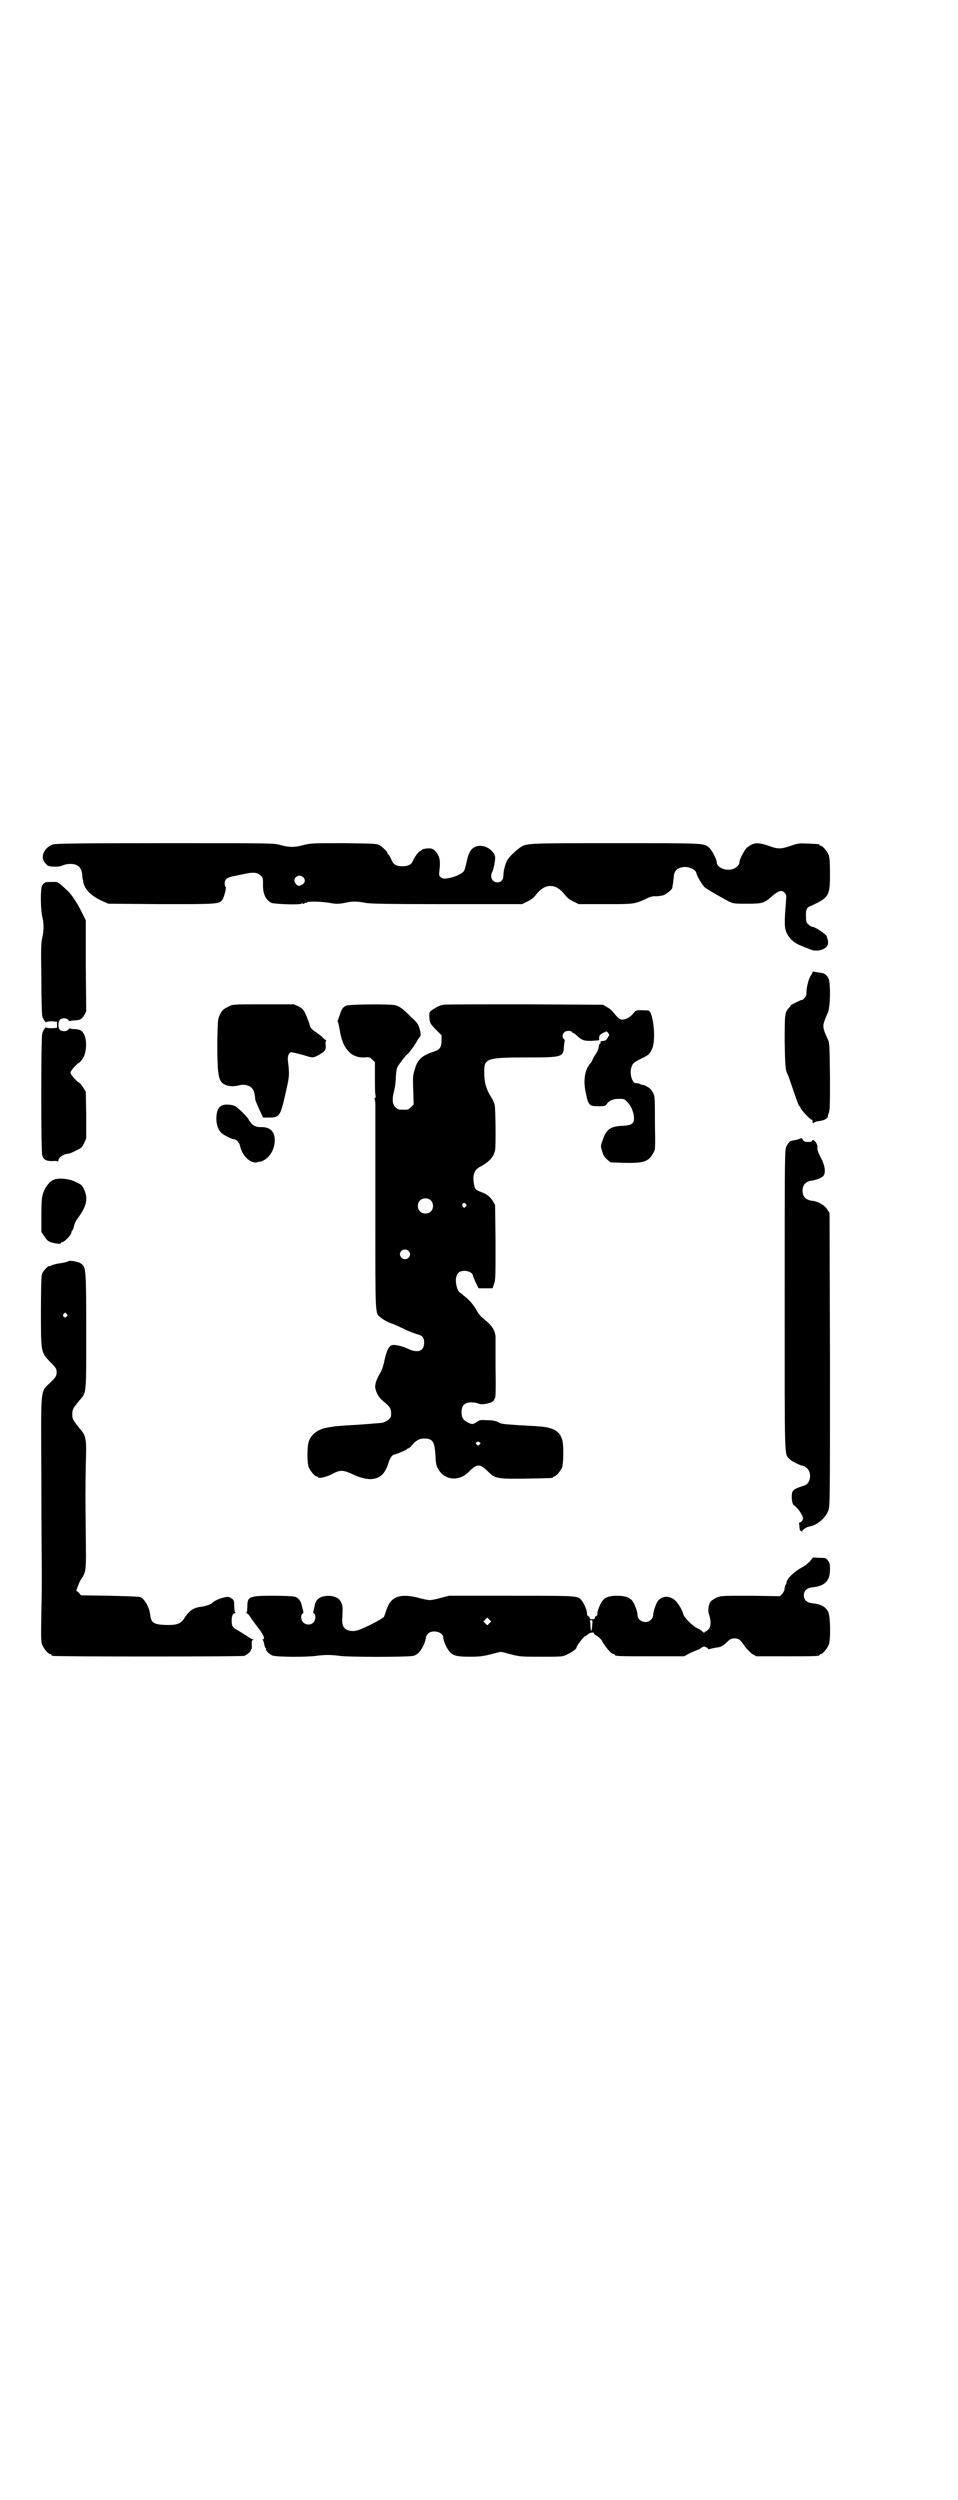 <?xml version="1.0" standalone="no"?>
<!DOCTYPE svg PUBLIC "-//W3C//DTD SVG 20010904//EN"
 "http://www.w3.org/TR/2001/REC-SVG-20010904/DTD/svg10.dtd">
<svg version="1.0" xmlns="http://www.w3.org/2000/svg"
 width="1100pt" height="2870pt" viewBox="0 0 1100 2870"
 preserveAspectRatio="xMidYMid meet">
<g transform="translate(0,2870) scale(0.5,-0.5)"
fill="#000000" stroke="none">
<path d="M121 3801 c-21 -8 -30 -31 -16 -44 5 -6 7 -6 19 -7 10 0 16 1 20 3 9
4 25 5 33 0 7 -3 11 -11 12 -23 0 -5 1 -9 1 -9 0 0 1 -2 1 -5 3 -18 17 -32 42
-44 l16 -7 121 -1 c127 0 132 0 140 9 4 4 11 31 8 31 -1 0 -2 3 -2 7 0 10 5
14 19 17 7 1 18 4 25 5 21 5 31 4 38 -3 6 -5 6 -7 6 -19 -1 -23 6 -37 19 -44
7 -3 64 -5 69 -2 1 1 3 1 4 0 1 -1 2 0 3 1 1 1 2 2 3 1 1 -1 2 0 3 1 2 3 33 2
51 -1 16 -3 24 -3 41 1 12 3 28 2 42 -1 10 -2 42 -3 186 -3 l174 0 12 6 c9 4
15 9 21 17 20 25 44 25 64 0 6 -8 12 -13 21 -17 l12 -6 61 0 c66 0 67 0 93 12
10 5 17 7 23 6 4 0 12 1 16 2 8 2 22 14 22 18 0 2 1 5 1 7 1 2 1 9 2 15 1 16
6 22 21 25 13 2 29 -5 31 -13 1 -7 14 -29 20 -34 7 -5 36 -22 55 -32 11 -5 12
-5 42 -5 36 0 39 1 59 19 13 11 21 13 27 6 4 -4 4 -7 3 -20 -4 -48 -4 -61 2
-73 7 -14 18 -23 34 -29 6 -3 16 -6 20 -8 11 -5 27 -3 36 5 6 5 6 14 1 26 -3
5 -26 21 -33 21 -1 0 -5 2 -8 5 -5 4 -6 6 -6 17 -1 15 1 22 9 25 44 20 46 23
46 76 0 27 -1 36 -3 42 -4 9 -14 21 -18 21 -2 0 -3 1 -3 2 0 2 -1 2 -26 3 -20
1 -23 1 -40 -5 -23 -8 -29 -8 -51 0 -24 8 -34 8 -48 -3 -7 -5 -19 -28 -19 -35
0 -6 -8 -14 -17 -16 -17 -4 -35 5 -35 16 0 7 -12 30 -19 35 -12 9 -9 9 -214 9
-211 0 -204 0 -220 -11 -11 -8 -25 -22 -28 -28 -5 -8 -9 -26 -9 -35 0 -10 -5
-16 -14 -16 -8 0 -14 6 -14 15 0 3 1 7 2 8 3 4 8 29 7 36 -4 18 -30 31 -47 22
-9 -5 -14 -13 -18 -32 -2 -10 -5 -20 -6 -22 -3 -6 -19 -14 -34 -17 -12 -2 -14
-2 -19 1 -5 4 -5 5 -4 15 3 24 1 36 -11 47 -5 5 -7 5 -17 5 -7 -1 -12 -2 -13
-4 0 -1 -2 -2 -3 -2 -3 0 -14 -15 -17 -23 -3 -8 -11 -12 -24 -12 -15 0 -21 4
-26 17 -3 6 -5 10 -6 10 -1 0 -2 1 -2 3 0 3 -10 13 -18 18 -7 4 -11 4 -82 5
-71 0 -75 0 -92 -4 -21 -6 -34 -6 -55 0 -15 4 -19 4 -265 4 -212 0 -250 -1
-257 -3z m575 -75 c6 -6 5 -13 -2 -17 -3 -2 -7 -3 -8 -3 -5 1 -10 8 -10 12 0
10 13 15 20 8z"/>
<path d="M105 3714 c-4 -1 -7 -4 -9 -9 -3 -9 -3 -53 1 -69 4 -17 4 -32 0 -50
-3 -12 -3 -29 -2 -94 0 -43 1 -82 2 -85 1 -6 9 -17 9 -14 0 1 6 2 12 2 l13 -1
0 -7 0 -7 -13 -1 c-6 0 -12 1 -12 2 0 3 -8 -8 -9 -14 -3 -11 -3 -271 0 -280 3
-10 9 -13 24 -13 6 1 11 0 12 -1 0 -1 1 0 1 2 0 7 11 15 23 16 2 0 10 3 17 7
13 6 14 7 19 17 l5 11 0 54 -1 53 -6 10 c-3 5 -8 11 -11 12 -8 6 -18 18 -18
22 0 4 10 16 18 22 3 1 8 7 11 12 8 14 9 41 2 54 -5 9 -8 11 -21 12 -6 0 -11
1 -11 2 -1 0 -3 -1 -4 -3 -4 -5 -15 -5 -20 0 -4 5 -4 18 1 23 5 4 15 4 19 -1
1 -2 3 -3 4 -3 0 1 5 2 11 2 13 1 16 3 22 13 l4 8 -1 104 0 105 -7 14 c-11 23
-24 43 -34 53 -24 22 -22 21 -34 21 -6 0 -14 0 -17 -1z"/>
<path d="M1866 3508 c0 -1 -2 -5 -4 -8 -5 -7 -10 -27 -10 -38 0 -7 -1 -10 -5
-14 -3 -3 -5 -5 -6 -4 0 1 -24 -11 -25 -12 0 -1 -2 -4 -5 -7 -9 -10 -9 -16 -9
-78 1 -58 2 -66 7 -74 1 -2 7 -19 13 -37 6 -18 12 -34 13 -35 2 -1 3 -3 3 -4
0 -4 24 -29 26 -28 1 1 2 -1 2 -4 0 -3 1 -5 2 -4 0 1 4 3 7 4 14 2 18 3 23 7
2 2 4 4 3 4 0 0 0 3 2 8 3 6 3 19 3 84 -1 73 -1 77 -5 86 -11 23 -12 29 -8 41
2 5 5 14 8 19 6 14 7 71 1 81 -6 9 -10 11 -22 12 -5 1 -10 2 -11 2 -2 1 -3 0
-3 -1z"/>
<path d="M525 3429 c-12 -6 -16 -9 -21 -21 -4 -9 -4 -14 -5 -62 0 -67 2 -84
12 -93 8 -7 23 -9 38 -5 11 3 25 0 30 -7 4 -4 7 -16 7 -25 0 -2 8 -21 13 -31
l5 -11 14 0 c24 0 26 3 38 57 9 39 9 41 5 75 -1 9 3 18 8 18 2 0 14 -3 26 -6
22 -7 23 -7 32 -3 4 2 11 6 15 9 6 5 6 7 6 16 -1 5 0 10 1 11 1 0 1 1 0 1 -2
0 -6 3 -10 8 -5 4 -13 10 -18 13 -7 6 -9 9 -10 14 -1 5 -5 14 -8 22 -6 13 -8
15 -17 20 l-11 5 -70 0 c-70 0 -70 0 -80 -5z"/>
<path d="M795 3431 c-8 -4 -10 -7 -14 -19 -2 -6 -4 -12 -5 -14 -1 -2 -1 -4 0
-5 1 -1 3 -11 5 -23 7 -39 26 -59 55 -58 12 1 13 1 19 -5 l6 -6 0 -33 c0 -17
0 -36 1 -41 1 -6 1 -8 -1 -8 -1 1 -1 -1 0 -5 1 -4 1 -8 1 -10 0 -2 0 -108 0
-236 0 -255 -1 -242 12 -253 6 -5 18 -12 26 -14 3 -1 14 -6 25 -11 11 -6 25
-11 31 -13 14 -3 18 -8 18 -20 0 -20 -15 -25 -39 -13 -16 7 -33 10 -38 6 -7
-6 -11 -18 -15 -38 -2 -10 -7 -23 -11 -28 -1 -2 -4 -8 -7 -15 -3 -11 -3 -13
-1 -21 3 -10 9 -19 18 -26 16 -13 18 -18 17 -32 0 -7 -11 -15 -21 -17 -12 -1
-44 -4 -83 -6 -13 -1 -24 -2 -26 -2 -2 -1 -7 -1 -11 -2 -25 -3 -42 -15 -48
-33 -4 -13 -4 -49 0 -59 4 -9 14 -21 18 -21 2 0 3 -1 3 -1 0 -5 18 -1 32 6 20
11 26 10 50 -1 34 -16 59 -13 72 8 3 5 7 14 8 19 3 10 9 19 13 19 3 0 29 11
29 12 0 1 1 2 3 2 1 0 6 3 9 8 10 11 17 15 28 15 20 0 24 -7 26 -39 1 -20 2
-24 7 -32 14 -25 47 -28 69 -6 20 20 26 20 46 0 15 -15 21 -16 87 -15 59 1 61
1 61 3 0 1 1 2 3 2 4 0 14 12 18 21 3 9 4 51 0 63 -5 20 -21 29 -55 31 -10 1
-24 1 -30 2 -6 0 -21 1 -33 2 -16 1 -23 2 -28 5 -5 3 -12 5 -25 5 -17 1 -18 1
-25 -4 -9 -6 -11 -6 -21 -1 -11 6 -14 11 -14 24 0 15 7 22 22 22 6 0 12 -1 15
-2 6 -4 21 -2 31 2 4 3 8 5 7 6 -1 0 0 2 2 4 1 2 2 19 1 72 0 38 0 69 0 70 -2
15 -9 25 -25 38 -10 8 -15 14 -20 24 -8 13 -16 22 -29 32 -3 3 -8 6 -9 7 -5 4
-9 21 -8 31 2 13 8 18 20 18 9 0 19 -5 19 -11 0 -1 3 -8 6 -15 l7 -14 16 0 16
0 4 11 c3 9 3 20 3 95 l-1 85 -5 9 c-7 11 -14 16 -27 21 -6 2 -11 5 -13 7 -4
7 -6 24 -4 33 3 10 6 14 20 21 17 10 26 21 29 35 2 12 1 96 -1 104 -1 4 -4 12
-7 16 -13 21 -17 35 -17 61 0 30 6 32 100 32 80 0 82 1 83 26 1 5 1 11 2 12 0
1 0 3 -2 4 -4 3 -4 11 1 16 4 4 16 4 18 0 0 -1 1 -2 3 -2 1 0 5 -3 9 -7 11
-10 15 -11 33 -11 9 1 17 1 17 2 -1 9 1 12 8 16 l9 4 4 -4 c2 -3 2 -5 2 -6 -1
0 -3 -3 -4 -6 -2 -3 -4 -5 -8 -6 -7 0 -9 -2 -8 -4 1 -1 0 -2 -1 -2 -1 0 -2 -3
-3 -7 0 -5 -4 -13 -8 -19 -4 -6 -7 -12 -7 -13 0 -1 -1 -3 -3 -5 -14 -15 -18
-40 -12 -68 6 -30 8 -32 29 -32 15 0 16 0 20 6 6 8 15 11 29 11 11 0 12 -1 19
-9 8 -8 14 -24 14 -36 0 -12 -6 -16 -26 -17 -28 -1 -38 -8 -46 -33 -5 -13 -5
-13 -1 -26 3 -10 6 -14 12 -19 l7 -6 33 -1 c45 -1 55 3 66 24 4 6 4 12 3 68 0
59 0 61 -5 70 -3 6 -7 10 -13 13 -5 3 -9 4 -10 4 0 0 -3 0 -6 2 -3 1 -6 2 -8
2 -10 -3 -18 24 -11 39 2 6 5 9 19 16 19 9 22 11 28 25 9 21 2 87 -10 87 -28
1 -27 1 -33 -6 -6 -8 -14 -13 -23 -15 -7 -1 -11 1 -24 17 -3 4 -10 10 -15 12
l-8 5 -178 1 c-98 0 -183 0 -188 -1 -8 -1 -14 -4 -22 -9 -11 -7 -11 -7 -11
-17 0 -15 2 -18 16 -32 l12 -12 0 -12 c0 -15 -4 -21 -16 -25 -30 -10 -39 -18
-46 -43 -4 -13 -4 -17 -3 -47 l1 -32 -6 -6 c-6 -6 -7 -6 -18 -6 -11 0 -12 0
-18 6 -7 7 -8 18 -3 37 2 7 4 21 4 32 1 13 2 21 5 25 4 7 18 25 21 27 3 1 18
22 23 31 1 3 4 6 5 8 4 3 4 8 0 22 -3 9 -6 13 -19 25 -18 18 -27 25 -37 27
-14 3 -105 2 -112 -1z m194 -447 c7 -6 7 -19 1 -25 -6 -7 -19 -7 -25 -1 -7 6
-7 19 -1 25 6 7 19 7 25 1z m81 -9 c2 -2 2 -4 -1 -6 -3 -3 -3 -3 -6 0 -3 3 -1
9 3 9 1 0 3 -1 4 -3z m-132 -107 c5 -5 5 -11 0 -16 -10 -10 -27 5 -16 16 4 4
12 4 16 0z m164 -440 c2 -1 2 -2 -1 -5 -3 -3 -3 -3 -6 0 -3 3 -3 4 -1 5 2 1 3
2 4 2 1 0 2 -1 4 -2z"/>
<path d="M513 3203 c-10 -3 -15 -11 -16 -27 -1 -15 3 -29 11 -37 5 -5 25 -15
30 -15 5 0 11 -7 13 -14 5 -25 26 -44 42 -38 3 1 5 1 5 1 0 -1 4 1 8 3 15 8
25 27 25 46 0 21 -12 31 -33 30 -12 0 -20 5 -26 16 -3 6 -16 20 -30 31 -5 4
-20 6 -29 4z"/>
<path d="M1838 3126 c-2 -1 -5 -2 -8 -3 -13 -2 -15 -3 -17 -5 -2 -2 -5 -6 -7
-10 -4 -8 -4 -17 -4 -353 0 -375 -1 -352 11 -365 4 -5 27 -16 32 -16 2 0 6 -3
9 -6 11 -11 7 -35 -7 -39 -20 -6 -27 -10 -28 -17 -2 -10 0 -26 4 -28 9 -6 21
-23 21 -31 0 -4 -5 -9 -8 -9 -1 0 -2 -1 -1 -2 0 -1 1 -5 1 -10 1 -4 1 -7 2 -7
1 1 2 0 3 -1 0 -2 1 -2 1 0 0 3 10 10 17 11 18 3 36 19 43 36 4 11 4 13 4 348
l-1 336 -6 9 c-6 9 -21 18 -35 19 -14 2 -21 10 -21 23 0 13 7 21 20 23 10 1
22 6 27 10 7 7 5 24 -5 43 -7 13 -8 18 -8 23 2 7 -9 22 -12 16 0 -2 -3 -3 -8
-3 -9 0 -11 1 -14 6 -1 3 -3 3 -5 2z"/>
<path d="M123 3031 c-10 -4 -20 -18 -24 -31 -3 -9 -4 -18 -4 -50 l0 -39 7 -10
c6 -9 8 -11 17 -14 12 -3 21 -4 21 -1 0 1 1 2 3 2 5 0 21 17 21 22 0 2 1 4 2
5 1 0 3 5 4 10 1 6 5 13 8 17 21 28 25 46 15 67 -5 10 -6 11 -19 17 -15 8 -40
10 -51 5z"/>
<path d="M157 2844 c-1 -1 -12 -4 -22 -5 -7 -1 -17 -4 -18 -5 -1 -1 -2 -2 -3
-1 -3 2 -16 -12 -18 -19 -1 -4 -2 -34 -2 -86 0 -95 0 -93 22 -116 13 -13 14
-15 14 -23 0 -8 -1 -10 -14 -23 -24 -24 -22 -2 -21 -226 0 -106 1 -202 1 -214
0 -12 0 -51 -1 -88 -1 -59 -1 -67 2 -75 4 -9 14 -21 18 -21 2 0 3 -1 3 -2 0
-1 1 -2 3 -2 8 -2 435 -2 440 0 7 3 15 10 15 13 0 2 1 3 2 3 0 0 1 4 0 9 0 7
0 10 2 11 3 2 3 2 0 2 -1 0 -7 3 -12 7 -5 3 -14 9 -21 13 -13 7 -15 10 -15 23
0 11 3 17 8 17 2 0 2 1 1 1 -2 1 -3 6 -3 13 0 15 -1 17 -8 21 -5 3 -8 3 -16 1
-9 -2 -23 -8 -26 -12 -2 -3 -16 -8 -24 -9 -19 -2 -29 -8 -41 -27 -8 -13 -19
-16 -44 -15 -26 1 -32 5 -34 23 -2 17 -12 36 -23 41 -3 1 -27 2 -70 3 l-66 1
-5 6 -6 5 4 10 c2 6 5 13 8 17 11 16 11 21 10 98 -1 93 -1 102 0 164 2 61 1
66 -14 83 -16 20 -17 22 -17 33 0 11 2 14 17 32 16 19 15 12 15 161 0 142 -1
144 -11 152 -5 5 -28 9 -30 6z m-4 -121 c3 -3 3 -3 0 -6 -4 -5 -11 1 -7 6 4 4
4 4 7 0z"/>
<path d="M1860 2155 c-4 -4 -11 -10 -15 -12 -21 -11 -39 -28 -39 -38 0 -2 -1
-3 -2 -4 -1 -1 -2 -4 -2 -7 0 -4 -2 -9 -5 -13 l-6 -6 -68 1 c-65 0 -67 0 -77
-4 -6 -3 -12 -7 -14 -9 -5 -7 -7 -21 -4 -29 5 -15 5 -27 0 -34 -3 -3 -6 -6 -7
-6 -2 0 -3 -1 -3 -2 0 -1 -1 -1 -3 0 -2 2 -4 4 -6 5 -1 1 -4 3 -7 4 -11 5 -31
25 -33 33 -2 10 -14 29 -22 34 -13 9 -28 7 -37 -5 -4 -7 -10 -24 -10 -31 0 -4
-2 -8 -5 -11 -10 -11 -31 -4 -31 11 0 7 -6 24 -11 31 -6 9 -17 13 -36 13 -17
0 -26 -3 -32 -10 -6 -6 -14 -26 -13 -31 0 -3 -1 -5 -3 -6 -2 0 -3 -2 -3 -4 0
-2 -2 -3 -6 -3 -4 0 -6 1 -6 3 0 2 -1 4 -3 4 -2 1 -3 3 -3 6 1 5 -7 25 -13 31
-9 10 -6 10 -160 10 l-144 0 -19 -5 c-10 -3 -22 -5 -25 -5 -3 0 -15 2 -25 5
-42 11 -64 4 -74 -26 -3 -8 -5 -15 -6 -17 -1 -2 -14 -10 -30 -18 -25 -12 -30
-14 -40 -15 -19 0 -27 8 -26 27 1 20 1 29 0 32 -3 9 -5 12 -10 16 -8 5 -18 7
-31 5 -12 -2 -20 -9 -22 -20 -1 -4 -2 -10 -3 -13 -1 -4 -1 -6 1 -7 5 -2 4 -16
-2 -21 -6 -6 -17 -5 -23 1 -5 5 -6 18 -1 20 2 1 2 3 1 7 -1 3 -2 8 -3 12 -2
10 -8 18 -17 20 -5 1 -26 2 -49 2 -56 0 -59 -2 -59 -26 0 -7 -1 -12 -2 -13 -2
0 -2 -1 0 -1 2 0 6 -4 9 -9 3 -5 10 -14 15 -21 14 -17 20 -30 14 -30 -2 0 -2
-1 0 -2 1 -2 2 -6 3 -10 1 -5 2 -8 3 -8 1 0 2 -1 1 -2 -2 -3 7 -12 14 -15 9
-4 81 -4 101 -1 7 1 19 2 27 2 8 0 20 -1 27 -2 17 -3 158 -3 169 0 5 1 11 5
14 9 7 7 15 26 15 33 0 2 2 6 5 9 10 10 35 4 35 -9 0 -7 8 -26 15 -33 8 -9 17
-11 47 -11 20 0 28 1 45 5 11 3 22 6 25 6 3 0 14 -3 25 -6 20 -5 23 -5 69 -5
47 0 48 0 58 5 11 5 22 13 22 16 0 5 18 27 21 27 1 0 3 2 6 4 4 4 15 5 13 1
-1 0 3 -3 8 -6 4 -3 10 -8 11 -12 7 -12 19 -27 24 -28 3 -1 5 -2 5 -3 0 -3 13
-3 85 -3 l74 0 15 8 c9 4 16 7 17 7 1 0 4 2 7 4 5 4 7 4 11 2 3 -1 5 -3 5 -4
0 -1 2 -1 5 0 3 1 9 2 14 3 10 1 15 3 26 14 6 6 10 7 16 7 10 0 13 -3 24 -19
5 -6 11 -13 17 -17 l9 -5 67 0 c67 0 78 0 78 3 0 1 1 2 3 2 4 0 14 12 18 21 5
12 4 65 -1 76 -6 12 -17 18 -39 20 -11 2 -17 8 -17 18 0 10 6 16 17 18 32 3
43 15 43 42 0 12 -1 15 -5 20 -4 6 -6 6 -19 6 l-15 1 -7 -9z m-736 -142 l-5
-5 -4 4 -5 5 4 4 5 5 4 -4 5 -5 -4 -4z m236 -4 c-1 -16 -3 -18 -4 -4 0 7 -1
12 -1 13 -1 1 0 2 2 2 4 0 4 -1 3 -11z"/>
</g>
</svg>
